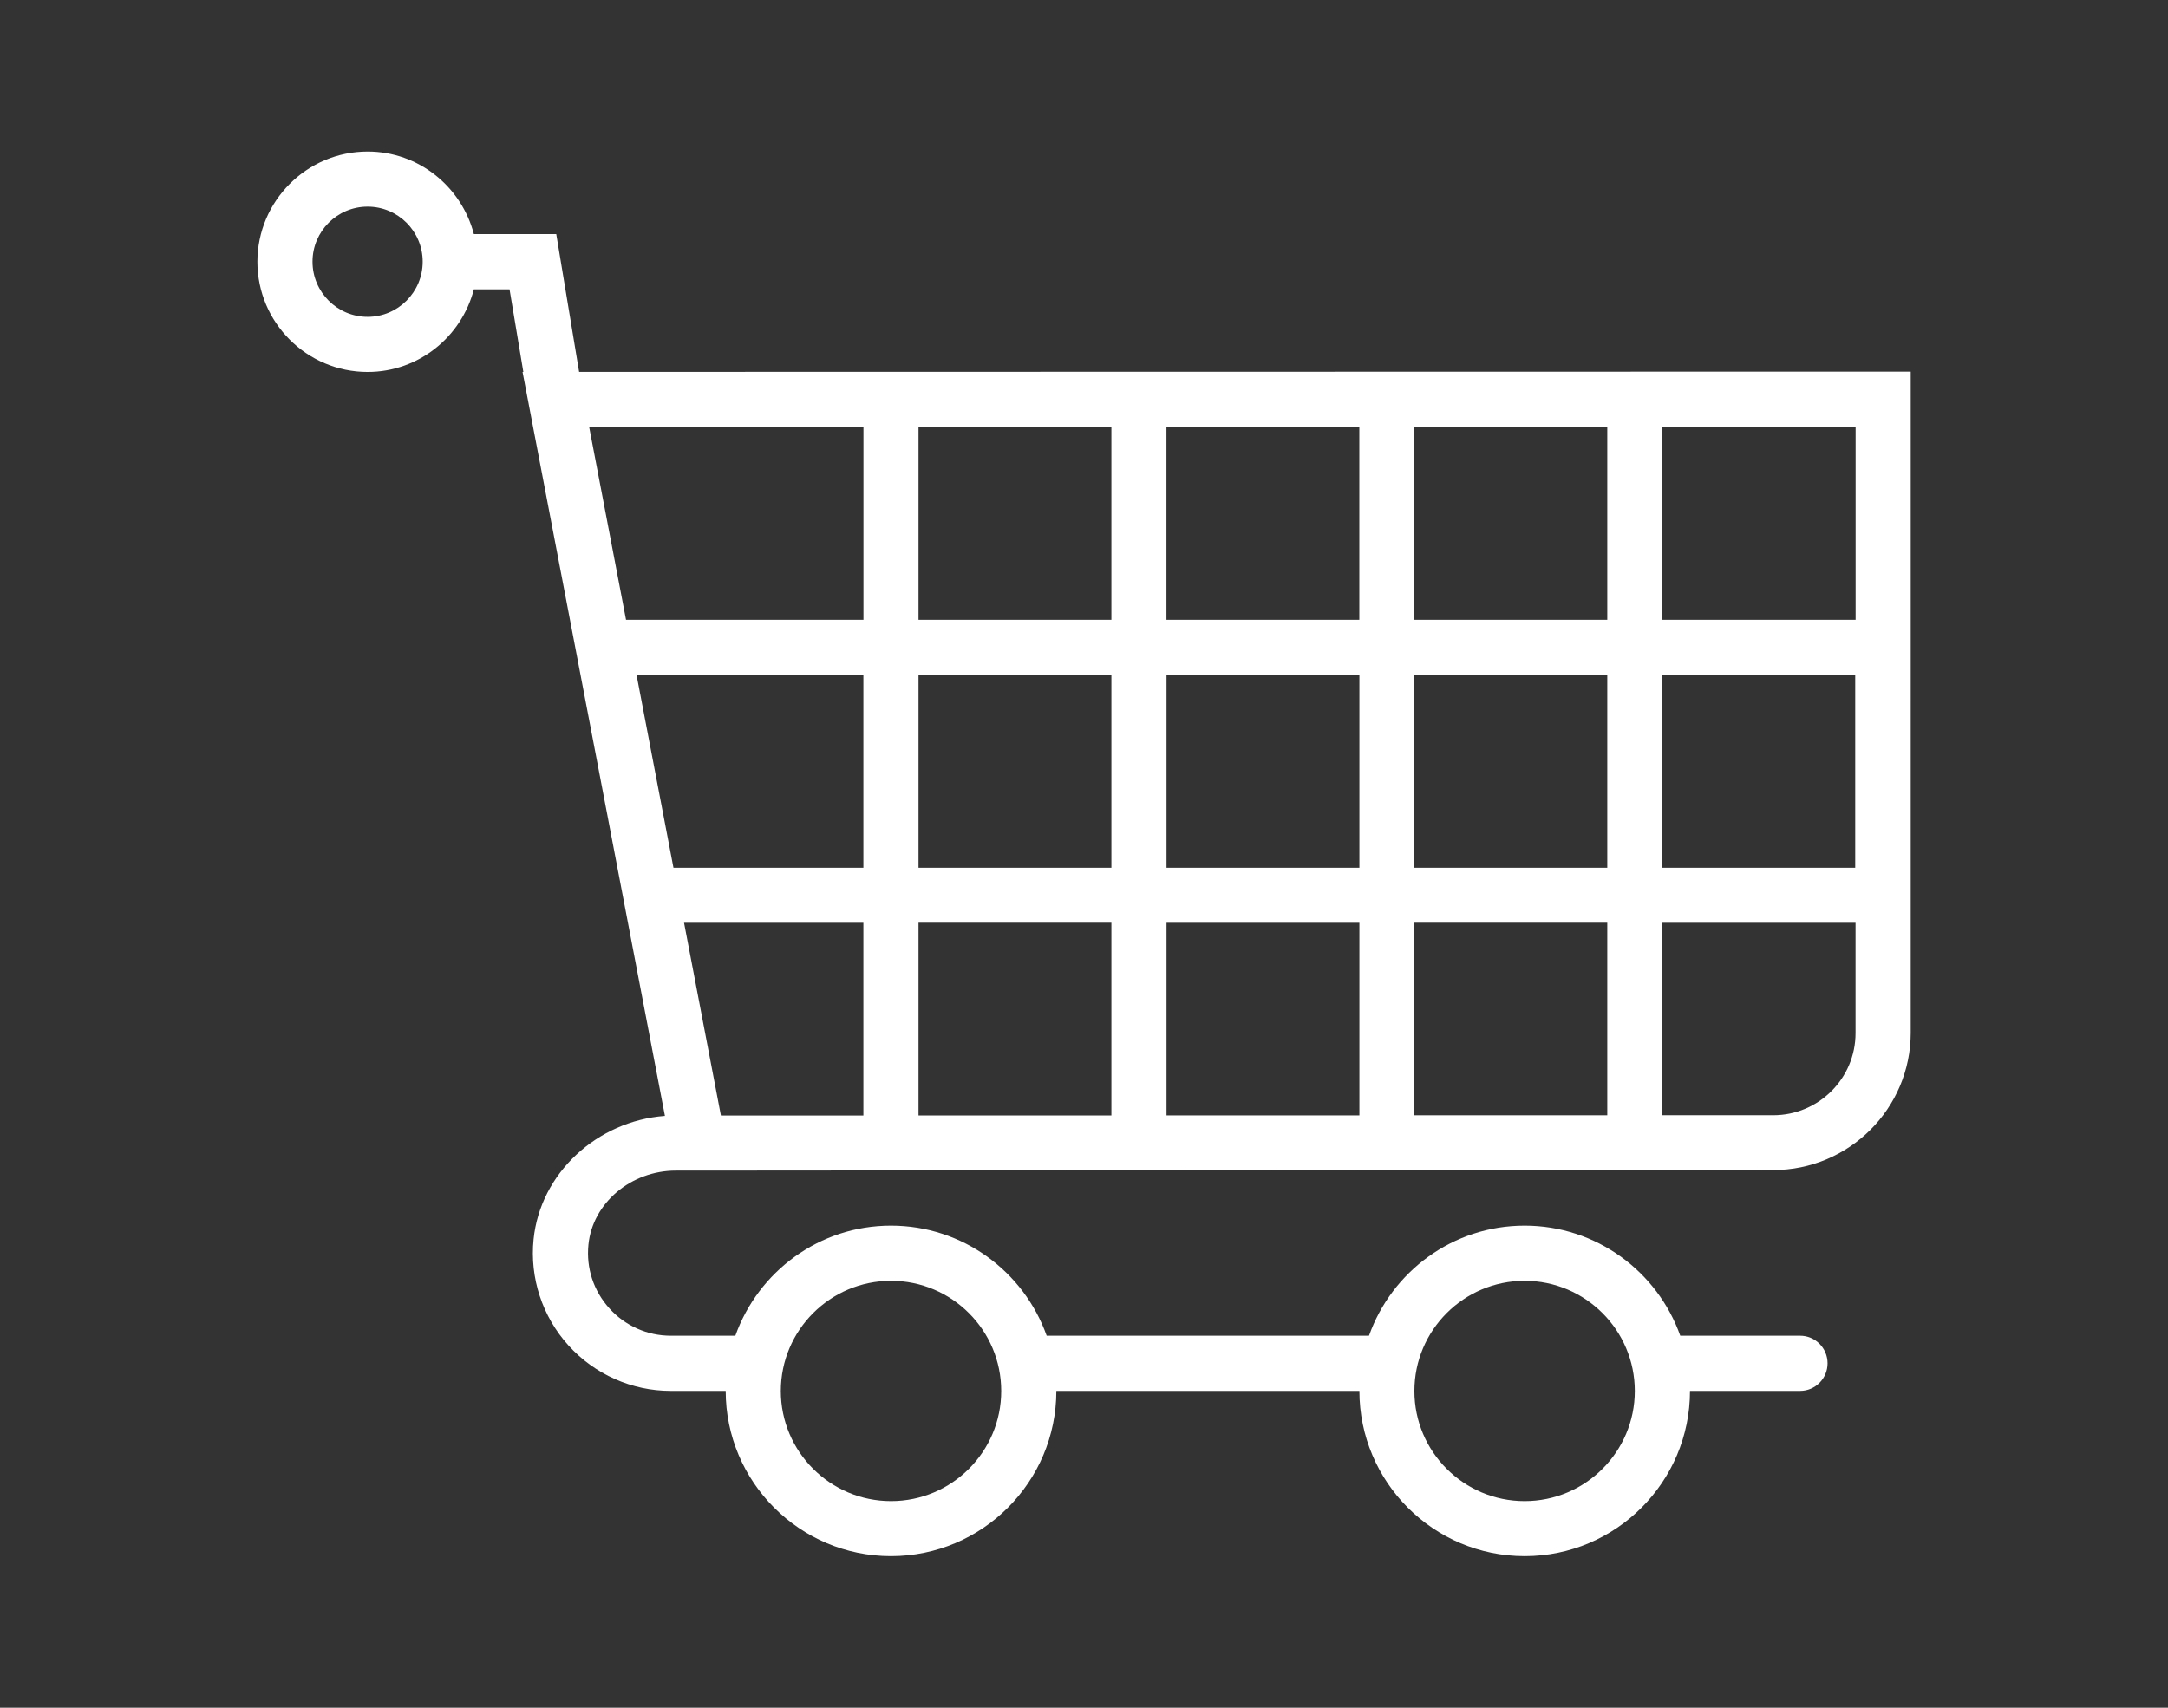 <?xml version="1.0" encoding="utf-8"?>
<!-- Generator: Adobe Illustrator 16.0.0, SVG Export Plug-In . SVG Version: 6.00 Build 0)  -->
<!DOCTYPE svg PUBLIC "-//W3C//DTD SVG 1.1//EN" "http://www.w3.org/Graphics/SVG/1.1/DTD/svg11.dtd">
<svg version="1.1" id="Layer_1" xmlns="http://www.w3.org/2000/svg" xmlns:xlink="http://www.w3.org/1999/xlink" x="0px" y="0px"
	 width="33px" height="26px" viewBox="0 0 33 26" enable-background="new 0 0 33 26" xml:space="preserve">
<rect x="0" y="0" width="33" height="26" fill="#333333" stroke="none"/>
<rect display="none" fill="#3A4DA1" width="33" height="26"/>
<g display="none">
	<path display="inline" fill="#FFFFFF" d="M28.22,10.756L16.856,2.435c-0.22-0.16-0.517-0.16-0.736,0L4.755,10.756
		c-0.277,0.203-0.338,0.593-0.134,0.871c0.203,0.276,0.593,0.337,0.87,0.134L16.488,3.71l10.996,8.051
		c0.111,0.081,0.24,0.121,0.367,0.121c0.191,0,0.383-0.089,0.504-0.255C28.558,11.349,28.497,10.959,28.22,10.756"/>
	<path display="inline" fill="none" stroke="#FFFFFF" stroke-width="0.5" stroke-miterlimit="10" d="M28.22,10.756L16.856,2.435
		c-0.22-0.16-0.517-0.16-0.736,0L4.755,10.756c-0.277,0.203-0.338,0.593-0.134,0.871c0.203,0.276,0.593,0.337,0.87,0.134
		L16.488,3.71l10.996,8.051c0.111,0.081,0.24,0.121,0.367,0.121c0.191,0,0.383-0.089,0.504-0.255
		C28.558,11.349,28.497,10.959,28.22,10.756z"/>
	<path display="inline" fill="#FFFFFF" d="M25.208,11.901c-0.344,0-0.623,0.279-0.623,0.623v9.916h-4.982v-5.412
		c0-1.719-1.398-3.115-3.115-3.115s-3.115,1.396-3.115,3.115v5.412H8.39v-9.916c0-0.344-0.279-0.623-0.623-0.623
		c-0.344,0-0.623,0.279-0.623,0.623v10.539c0,0.344,0.279,0.623,0.623,0.623h6.229c0.328,0,0.596-0.254,0.621-0.574
		c0.001-0.016,0.002-0.031,0.002-0.049v-6.035c0-1.031,0.838-1.869,1.869-1.869c1.031,0,1.869,0.838,1.869,1.869v6.035
		c0,0.018,0.001,0.033,0.002,0.048c0.025,0.321,0.293,0.575,0.621,0.575h6.229c0.344,0,0.623-0.279,0.623-0.623V12.524
		C25.831,12.181,25.552,11.901,25.208,11.901"/>
</g>
<g display="none">
	<path display="inline" fill="#FFFFFF" d="M11.574,10.577c-1.376,0-2.496,1.086-2.496,2.422c0,1.338,1.12,2.424,2.496,2.424
		c1.378,0,2.499-1.086,2.499-2.424C14.073,11.665,12.952,10.577,11.574,10.577 M11.574,17.261c-2.39,0-4.335-1.91-4.335-4.262
		c0-2.35,1.945-4.26,4.335-4.26c2.391,0,4.337,1.91,4.337,4.26C15.911,15.353,13.965,17.261,11.574,17.261 M10.975,22.512h1.284
		c0.229-0.519,0.601-1.461,0.903-2.271l0.141-0.379l2.035-0.825l0.351,0.151c0.832,0.353,1.813,0.752,2.354,0.944l0.893-0.872
		c-0.213-0.525-0.625-1.439-0.996-2.21l-0.178-0.374l0.852-2.015l0.363-0.142c0.836-0.324,1.808-0.719,2.334-0.957v-1.211
		c-0.529-0.222-1.49-0.586-2.317-0.879l-0.384-0.136l-0.848-2.019l0.161-0.363c0.354-0.801,0.752-1.742,0.954-2.279l-0.893-0.872
		c-0.535,0.206-1.488,0.62-2.294,0.988l-0.359,0.164l-2.033-0.821l-0.146-0.361c-0.328-0.819-0.733-1.771-0.978-2.285h-1.282
		c-0.23,0.517-0.6,1.461-0.902,2.27L9.849,6.136L7.82,6.96L7.469,6.812C6.635,6.456,5.65,6.06,5.108,5.866L4.216,6.739
		C4.43,7.267,4.843,8.178,5.212,8.95l0.177,0.373L4.538,11.34l-0.363,0.14c-0.836,0.322-1.807,0.717-2.334,0.955v1.211
		c0.53,0.227,1.493,0.588,2.32,0.883l0.382,0.136l0.846,2.015l-0.16,0.362c-0.354,0.799-0.752,1.741-0.954,2.278l0.892,0.873
		c0.535-0.207,1.487-0.619,2.291-0.987L7.82,19.04l2.032,0.824l0.146,0.363C10.329,21.045,10.732,21.999,10.975,22.512
		 M12.794,24.351h-2.34c-0.657,0-0.852-0.195-2.016-3.076L7.86,21.04c-2.45,1.107-2.751,1.107-2.933,1.107H4.555L4.26,21.879
		l-1.656-1.622c-0.481-0.477-0.481-0.729,0.782-3.598L3.16,16.123C0.201,15.063,0,14.868,0,14.192v-2.293
		c0-0.668,0.18-0.845,3.148-1.994l0.226-0.537C2.093,6.665,2.029,6.305,2.538,5.81l1.92-1.88l0.403-0.007
		c0.17,0,0.479,0,2.973,1.048l0.575-0.233c1.082-2.891,1.275-3.088,1.947-3.088h2.341c0.663,0,0.841,0.179,2.013,3.076l0.575,0.232
		c2.447-1.105,2.751-1.105,2.936-1.105h0.371l0.295,0.266l1.661,1.619c0.479,0.478,0.479,0.729-0.782,3.6l0.227,0.54
		c2.979,1.067,3.158,1.241,3.158,1.929v2.29c0,0.671-0.18,0.847-3.147,1.996l-0.226,0.539c1.324,2.793,1.328,3.071,0.844,3.554
		l-1.928,1.885l-0.404,0.008c-0.17,0-0.479,0-2.969-1.049l-0.577,0.235C13.659,24.153,13.465,24.351,12.794,24.351"/>
	<path display="inline" fill="#FFFFFF" d="M27.408,12.141c-0.365,0-0.691,0.24-0.811,0.596c-0.151,0.453,0.078,0.938,0.511,1.084
		c0.427,0.144,0.912-0.121,1.058-0.556c0.153-0.45-0.076-0.938-0.508-1.084C27.576,12.154,27.49,12.141,27.408,12.141 M27.36,15.394
		c-0.254,0-0.5-0.04-0.739-0.122c-1.235-0.414-1.897-1.77-1.478-3.023c0.33-0.979,1.239-1.639,2.262-1.639
		c0.253,0,0.499,0.041,0.737,0.119c1.234,0.413,1.896,1.771,1.477,3.023C29.291,14.732,28.383,15.394,27.36,15.394 M25.814,17.486
		l0.146,0.047c0.192-0.227,0.444-0.537,0.658-0.811l0.23-0.296l1.462-0.104l0.267,0.246c0.256,0.234,0.555,0.498,0.78,0.689
		l0.164-0.084c-0.021-0.297-0.058-0.701-0.097-1.049l-0.036-0.361l0.948-1.113l0.361-0.021c0.35-0.021,0.756-0.049,1.051-0.076
		l0.065-0.195c-0.221-0.191-0.522-0.445-0.789-0.66l-0.286-0.232l-0.091-1.452l0.233-0.263c0.24-0.273,0.516-0.592,0.707-0.827
		l-0.078-0.163c-0.325,0.027-0.737,0.072-1.006,0.105l-0.377,0.047l-1.096-0.971l-0.017-0.357C29,9.227,28.977,8.816,28.953,8.515
		l-0.152-0.05c-0.191,0.227-0.444,0.54-0.658,0.811l-0.23,0.297l-1.457,0.106l-0.268-0.247c-0.255-0.234-0.557-0.498-0.779-0.689
		l-0.162,0.082c0.021,0.299,0.055,0.703,0.094,1.053l0.037,0.359l-0.945,1.114l-0.362,0.017c-0.349,0.021-0.759,0.051-1.052,0.078
		l-0.066,0.193c0.221,0.193,0.524,0.445,0.791,0.66l0.289,0.232l0.09,1.459l-0.233,0.264c-0.243,0.271-0.519,0.589-0.712,0.822
		l0.08,0.162c0.326-0.029,0.738-0.074,1.006-0.107l0.377-0.047l1.098,0.972l0.016,0.356C25.766,16.77,25.791,17.183,25.814,17.486
		 M26.31,18.766h-0.127l-1.155-0.387c-0.529-0.18-0.581-0.525-0.643-1.881c-0.35,0.037-0.852,0.089-1.112,0.089
		c-0.489,0-0.711-0.246-0.81-0.453l-0.479-0.991c-0.224-0.5-0.021-0.783,0.867-1.783l-0.002-0.017
		c-1.002-0.813-1.269-1.078-1.097-1.612l0.356-1.064c0.179-0.523,0.552-0.582,1.849-0.658l0.013-0.014
		c-0.138-1.332-0.136-1.68,0.347-1.937l1.161-0.592h0.187c0.271,0,0.377,0,1.416,0.935c0.853-1.074,1.012-1.166,1.377-1.166h0.129
		l1.151,0.387c0.53,0.173,0.584,0.552,0.644,1.881c0.351-0.038,0.854-0.09,1.113-0.09c0.493,0,0.713,0.252,0.81,0.461l0.476,0.984
		c0.247,0.477,0.04,0.762-0.863,1.785l0.002,0.016c0.983,0.801,1.275,1.092,1.088,1.631l-0.352,1.049
		c-0.158,0.521-0.533,0.58-1.847,0.658l-0.011,0.013c0.135,1.304,0.136,1.687-0.362,1.94l-1.146,0.588H29.1
		c-0.268,0-0.38,0-1.417-0.936C26.858,18.641,26.689,18.766,26.31,18.766"/>
</g>
<g display="none">
	<path display="inline" fill="#FFFFFF" d="M21.794,14.754l0.95,5.541c0.031,0.186-0.082,0.291-0.133,0.328
		c-0.051,0.035-0.188,0.113-0.354,0.025l-4.977-2.617c-0.245-0.129-0.513-0.191-0.781-0.191s-0.536,0.063-0.78,0.191l-4.977,2.617
		c-0.167,0.088-0.303,0.01-0.353-0.025c-0.051-0.037-0.166-0.143-0.134-0.328l0.951-5.541c0.093-0.545-0.087-1.1-0.483-1.486
		L6.698,9.344C6.563,9.213,6.594,9.059,6.613,9c0.019-0.061,0.085-0.201,0.271-0.229l5.564-0.809
		c0.546-0.08,1.019-0.422,1.263-0.918l2.488-5.042c0.084-0.169,0.239-0.187,0.301-0.187c0.063,0,0.218,0.018,0.301,0.187
		l2.488,5.042c0.245,0.496,0.717,0.838,1.264,0.918l5.564,0.809c0.186,0.027,0.251,0.168,0.27,0.229
		c0.021,0.059,0.051,0.213-0.084,0.344l-4.027,3.924C21.881,13.654,21.7,14.209,21.794,14.754 M27.239,10.305
		c0.46-0.449,0.622-1.109,0.424-1.719c-0.198-0.613-0.718-1.051-1.353-1.143l-5.565-0.809c-0.108-0.016-0.204-0.084-0.253-0.184
		l-2.488-5.042c-0.285-0.577-0.861-0.935-1.504-0.935s-1.219,0.357-1.504,0.935l-2.488,5.042c-0.049,0.1-0.144,0.168-0.253,0.184
		L6.691,7.443C6.054,7.535,5.536,7.973,5.337,8.586c-0.199,0.609-0.036,1.27,0.424,1.719l4.027,3.924
		c0.079,0.078,0.115,0.189,0.096,0.297l-0.95,5.543c-0.109,0.633,0.147,1.262,0.667,1.641c0.52,0.377,1.197,0.426,1.766,0.127
		l4.977-2.617c0.098-0.051,0.214-0.051,0.312,0l4.977,2.617c0.248,0.131,0.516,0.193,0.782,0.193c0.347,0,0.69-0.107,0.983-0.32
		c0.521-0.379,0.776-1.008,0.668-1.641l-0.95-5.543c-0.019-0.107,0.017-0.219,0.096-0.297L27.239,10.305z"/>
	<path display="inline" fill="#FFFFFF" d="M24.337,1.408c-0.3-0.217-0.719-0.15-0.937,0.148l-0.713,0.98
		c-0.217,0.3-0.15,0.72,0.148,0.938c0.119,0.086,0.258,0.129,0.395,0.129c0.207,0,0.412-0.097,0.543-0.277l0.712-0.98
		C24.703,2.046,24.637,1.627,24.337,1.408"/>
	<path display="inline" fill="#FFFFFF" d="M10.309,2.533l-0.712-0.98C9.379,1.254,8.96,1.188,8.66,1.405
		c-0.3,0.218-0.366,0.638-0.149,0.937l0.713,0.98c0.131,0.18,0.335,0.275,0.543,0.275c0.137,0,0.275-0.04,0.394-0.127
		C10.46,3.252,10.527,2.834,10.309,2.533"/>
	<path display="inline" fill="#FFFFFF" d="M6.246,15.525c-0.114-0.352-0.493-0.545-0.845-0.432l-1.153,0.375
		c-0.352,0.115-0.545,0.494-0.43,0.846c0.092,0.283,0.355,0.463,0.638,0.463c0.068,0,0.138-0.01,0.207-0.031l1.152-0.375
		C6.168,16.256,6.36,15.877,6.246,15.525"/>
	<path display="inline" fill="#FFFFFF" d="M16.5,22.973c-0.37,0-0.671,0.301-0.671,0.672v1.211c0,0.371,0.301,0.672,0.671,0.672
		c0.37,0,0.671-0.301,0.671-0.672v-1.211C17.171,23.273,16.872,22.973,16.5,22.973"/>
	<path display="inline" fill="#FFFFFF" d="M28.752,15.471L27.6,15.096c-0.352-0.115-0.73,0.078-0.846,0.43
		c-0.114,0.354,0.079,0.732,0.432,0.846l1.151,0.375c0.069,0.021,0.14,0.033,0.208,0.033c0.283,0,0.546-0.18,0.638-0.465
		C29.297,15.963,29.104,15.584,28.752,15.471"/>
</g>
<path display="none" fill="#FFFFFF" d="M26.088,13.008v-1.836c0.455-0.158,0.844-0.334,1.149-0.527v1.586
	C27.237,12.447,26.834,12.729,26.088,13.008 M26.082,18.016c-0.041,0.26-0.631,0.604-1.678,0.928
	c-1.357,0.42-3.48,0.803-6.171,0.922c-0.138,0.006-0.274,0.012-0.415,0.016c-0.115,0.004-0.23,0.008-0.347,0.01
	c-0.317,0.008-0.639,0.014-0.972,0.014c-0.332,0-0.654-0.006-0.972-0.014c-0.116-0.002-0.229-0.006-0.343-0.01
	c-0.142-0.004-0.28-0.01-0.418-0.016c-2.691-0.119-4.814-0.502-6.171-0.922c-1.014-0.314-1.6-0.646-1.674-0.902
	c0.115,0.039,0.233,0.078,0.355,0.115c0.012,0.004,0.024,0.008,0.036,0.012c0.104,0.031,0.21,0.063,0.318,0.092
	c0.041,0.012,0.083,0.023,0.125,0.035c0.061,0.016,0.124,0.031,0.187,0.047c1.396,0.359,3.179,0.611,5.104,0.727
	c0.001,0,0.001,0,0.002,0h0.001c0.595,0.035,1.202,0.057,1.815,0.064c0.164,0.002,0.326,0.004,0.485,0.004
	c0.211,0,0.428-0.002,0.647-0.006c0.559-0.01,1.111-0.031,1.651-0.063c0.001,0,0.002,0,0.003,0c0.002,0,0.003,0,0.005,0
	c0.658-0.039,1.295-0.098,1.906-0.166c0.003,0,0.004,0,0.007,0c0.008,0,0.016-0.004,0.023-0.006
	c0.682-0.076,1.326-0.174,1.927-0.285c0.123-0.023,0.245-0.047,0.364-0.07c0.027-0.006,0.055-0.012,0.082-0.018
	c1.131-0.232,2.111-0.533,2.785-0.906c0.037-0.02,0.07-0.041,0.105-0.061c0.043-0.025,0.084-0.051,0.123-0.078
	c0.037-0.023,0.079-0.047,0.113-0.07C25.849,17.678,26.058,17.92,26.082,18.016 M24.937,21.445v-1.836
	c0.456-0.158,0.844-0.336,1.151-0.527v1.586C26.086,20.885,25.683,21.166,24.937,21.445 M6.913,20.67v-1.588
	c0.306,0.191,0.695,0.369,1.151,0.527v1.836C7.317,21.166,6.914,20.885,6.913,20.67 M5.762,16.451v-1.588
	c0.306,0.191,0.694,0.367,1.15,0.527v1.828l-0.219-0.084l-0.005,0.004C6.086,16.889,5.762,16.645,5.762,16.451 M7.62,12.938
	c0.006,0.006,0.015,0.012,0.021,0.018c0.525,0.531,1.612,0.947,2.965,1.258c0.031,0.006,0.064,0.014,0.096,0.021
	c0.099,0.021,0.2,0.043,0.302,0.064c1.243,0.264,2.726,0.457,4.343,0.551c0.001,0,0.002,0,0.003,0h0.001
	c0.519,0.031,1.05,0.053,1.593,0.061c0.24,0.006,0.476,0.008,0.707,0.008c0.266,0,0.536-0.002,0.813-0.01
	c0.502-0.01,0.996-0.031,1.482-0.059c0.002,0,0.004,0,0.006,0c0.004,0,0.006-0.002,0.01-0.002c1.621-0.094,3.142-0.289,4.426-0.566
	c-0.277,0.146-0.658,0.297-1.133,0.443c-1.433,0.443-3.721,0.846-6.627,0.939c-0.086,0.002-0.171,0.006-0.259,0.008
	c-0.094,0.002-0.189,0.004-0.285,0.006c-0.241,0.004-0.484,0.008-0.733,0.008c-0.332,0-0.654-0.006-0.972-0.012
	c-0.116-0.004-0.231-0.008-0.347-0.012c-0.14-0.004-0.278-0.01-0.415-0.016c-2.69-0.119-4.814-0.504-6.17-0.922
	c-1.055-0.326-1.645-0.672-1.679-0.934C5.809,13.646,6.196,13.287,7.62,12.938 M5.762,7.631V6.043
	c0.306,0.193,0.694,0.369,1.15,0.527v1.836C6.167,8.127,5.762,7.846,5.762,7.631 M15.35,3.414c6.322,0,9.521,0.996,9.582,1.566
	c-0.047,0.26-0.637,0.602-1.678,0.924c-1.357,0.42-3.48,0.803-6.17,0.922c-0.138,0.006-0.275,0.012-0.416,0.016
	c-0.114,0.004-0.229,0.008-0.346,0.01c-0.318,0.01-0.64,0.014-0.972,0.014s-0.654-0.004-0.972-0.014
	c-0.116-0.002-0.231-0.006-0.347-0.01c-0.14-0.004-0.278-0.01-0.415-0.016c-2.69-0.119-4.814-0.502-6.17-0.922
	C6.402,5.582,5.814,5.24,5.768,4.98C5.828,4.41,9.025,3.414,15.35,3.414 M27.233,9.574c-0.035,0.26-0.625,0.607-1.679,0.932
	c-1.357,0.42-3.48,0.803-6.17,0.922c-0.139,0.006-0.275,0.012-0.416,0.018c-0.114,0.004-0.229,0.008-0.346,0.01
	c-0.318,0.006-0.641,0.012-0.973,0.012s-0.654-0.006-0.972-0.012c-0.116-0.002-0.231-0.006-0.347-0.01
	c-0.14-0.006-0.278-0.012-0.415-0.018c-2.69-0.119-4.814-0.502-6.17-0.922C8.701,10.184,8.112,9.84,8.068,9.58
	C8.07,9.574,8.07,9.568,8.074,9.557C8.102,9.564,8.13,9.57,8.156,9.576c0.15,0.035,0.304,0.07,0.46,0.104
	c0.762,0.164,1.607,0.299,2.506,0.402c0.004,0,0.006,0,0.009,0h0.001c0.613,0.07,1.249,0.125,1.902,0.164
	c0.005,0,0.009,0.002,0.014,0.002c0.003,0,0.005-0.002,0.007-0.002c0.47,0.027,0.946,0.049,1.428,0.059
	c0.295,0.008,0.584,0.012,0.866,0.012c0.201,0,0.408-0.002,0.616-0.006c2.787-0.043,5.369-0.375,7.166-0.889
	c0.084-0.023,0.164-0.047,0.244-0.072c0.049-0.014,0.099-0.027,0.146-0.043c0.139-0.045,0.272-0.09,0.399-0.139
	c0.023-0.008,0.045-0.016,0.066-0.025c0.109-0.041,0.213-0.084,0.313-0.127c0.029-0.012,0.059-0.023,0.086-0.037
	c0.106-0.049,0.209-0.098,0.305-0.148c0.043-0.021,0.08-0.045,0.12-0.068c0.046-0.025,0.092-0.053,0.135-0.08
	c0.024-0.016,0.054-0.029,0.076-0.045C26.737,9.008,27.189,9.416,27.233,9.574 M25.153,13.307c-0.19,0.053-0.394,0.104-0.601,0.152
	c-0.094,0.021-0.192,0.043-0.291,0.064c-0.03,0.008-0.062,0.014-0.092,0.02v-1.871c0.408-0.08,0.793-0.168,1.15-0.266v1.854
	C25.266,13.273,25.209,13.291,25.153,13.307 M20.771,14.025c-0.144,0.012-0.291,0.02-0.437,0.029v-1.908
	c0.39-0.025,0.773-0.057,1.151-0.094v1.902c-0.224,0.023-0.444,0.047-0.674,0.066C20.797,14.021,20.784,14.023,20.771,14.025
	 M23.367,13.697c-0.169,0.029-0.339,0.059-0.513,0.086c-0.101,0.014-0.203,0.029-0.306,0.043c-0.096,0.014-0.197,0.025-0.297,0.039
	v-1.895c0.396-0.049,0.779-0.102,1.151-0.162v1.883C23.391,13.693,23.379,13.695,23.367,13.697 M18.412,12.227
	c0.385-0.008,0.771-0.02,1.155-0.037v1.912c-0.504,0.025-1.017,0.039-1.534,0.045v-1.914c0.105-0.002,0.211-0.004,0.317-0.006
	C18.371,12.227,18.391,12.227,18.412,12.227 M9.213,11.172v1.822c-0.603-0.232-0.992-0.471-1.118-0.684l-0.026-0.043
	c-0.002-0.012-0.006-0.023-0.006-0.035v-1.588C8.37,10.838,8.757,11.014,9.213,11.172 M11.131,11.672v1.869
	c-0.424-0.092-0.809-0.189-1.151-0.289v-1.846C10.338,11.504,10.724,11.592,11.131,11.672 M12.337,13.764
	c-0.152-0.023-0.295-0.049-0.44-0.074v-1.881c0.372,0.061,0.756,0.113,1.151,0.162v1.896c-0.235-0.031-0.464-0.064-0.685-0.098
	C12.354,13.768,12.345,13.766,12.337,13.764 M14.871,14.051c-0.051-0.004-0.104-0.008-0.155-0.012
	C14.47,14.02,14.23,14,13.997,13.977c-0.05-0.006-0.101-0.012-0.15-0.016c-0.011-0.002-0.021-0.002-0.031-0.004v-1.904
	c0.377,0.037,0.762,0.068,1.15,0.094v1.91C14.935,14.055,14.901,14.053,14.871,14.051 M10.748,7.369v1.895
	c-0.076-0.01-0.155-0.02-0.23-0.029c-0.049-0.008-0.096-0.014-0.144-0.021c-0.222-0.031-0.439-0.066-0.651-0.102
	C9.679,9.104,9.638,9.096,9.597,9.09V7.207C9.968,7.266,10.353,7.322,10.748,7.369 M11.514,9.354V7.451
	c0.377,0.037,0.762,0.066,1.15,0.094v1.908C12.274,9.426,11.889,9.393,11.514,9.354 M19.185,7.451v1.902
	c-0.371,0.039-0.755,0.072-1.151,0.102v-1.91C18.422,7.518,18.808,7.488,19.185,7.451 M21.868,8.938V7.07
	c0.408-0.08,0.794-0.168,1.151-0.266v1.85C22.676,8.754,22.289,8.848,21.868,8.938 M19.951,9.262V7.369
	c0.395-0.049,0.779-0.104,1.15-0.162v1.879C20.738,9.15,20.355,9.209,19.951,9.262 M24.849,7.816l-0.011-0.002l-0.14,0.109
	c-0.202,0.156-0.513,0.316-0.911,0.471V6.57c0.455-0.158,0.844-0.334,1.149-0.527v1.586C24.937,7.688,24.906,7.75,24.849,7.816
	 M16.11,7.625c0.386-0.008,0.772-0.02,1.156-0.037V9.5c-0.065,0.004-0.127,0.008-0.193,0.012c-0.005,0-0.011,0-0.016,0
	c-0.258,0.012-0.52,0.021-0.786,0.027c-0.041,0-0.083,0-0.124,0.002c-0.137,0.002-0.276,0.004-0.415,0.004V7.631
	c0.106-0.002,0.211-0.004,0.317-0.006C16.069,7.625,16.089,7.625,16.11,7.625 M14.649,7.625c0.106,0.002,0.211,0.004,0.316,0.006
	v1.914c-0.516-0.006-1.029-0.018-1.534-0.043V7.588c0.385,0.018,0.771,0.029,1.157,0.037C14.608,7.625,14.629,7.625,14.649,7.625
	 M7.679,8.658V6.805C8.038,6.902,8.422,6.99,8.831,7.07v1.871c-0.048-0.01-0.096-0.02-0.142-0.029
	C8.484,8.867,8.285,8.82,8.094,8.77C7.949,8.734,7.813,8.695,7.679,8.658 M16.625,14.139c-0.288-0.008-0.57-0.02-0.847-0.033
	c-0.015,0-0.03-0.002-0.045-0.002v-1.914c0.385,0.018,0.771,0.029,1.157,0.037c0.02,0,0.041,0,0.061,0
	c0.105,0.002,0.211,0.004,0.316,0.006v1.914c-0.187-0.002-0.375-0.002-0.557-0.008C16.682,14.139,16.652,14.139,16.625,14.139
	 M21.868,15.889c0.408-0.08,0.794-0.168,1.151-0.264v1.852c-0.342,0.1-0.727,0.195-1.151,0.285V15.889z M19.951,18.086v-1.898
	c0.395-0.047,0.779-0.102,1.15-0.16v1.883C20.74,17.973,20.356,18.033,19.951,18.086 M18.289,18.258
	c-0.084,0.006-0.17,0.012-0.256,0.02v-1.912c0.389-0.027,0.774-0.057,1.151-0.094v1.904c-0.237,0.025-0.479,0.049-0.728,0.068
	C18.4,18.25,18.344,18.254,18.289,18.258 M10.748,16.188v1.898c-0.405-0.055-0.789-0.113-1.15-0.176v-1.883
	C9.968,16.086,10.353,16.141,10.748,16.188 M11.713,18.197c-0.039-0.004-0.078-0.01-0.117-0.014
	c-0.027-0.002-0.054-0.006-0.082-0.008v-1.904c0.377,0.037,0.762,0.068,1.15,0.094v1.91C12.342,18.252,12.024,18.227,11.713,18.197
	 M12.665,20.49c0.378,0.037,0.762,0.066,1.151,0.092v1.914c-0.398-0.029-0.782-0.063-1.151-0.102V20.49z M10.748,20.246
	c0.371,0.059,0.755,0.113,1.15,0.162v1.896c-0.405-0.055-0.789-0.111-1.15-0.176V20.246z M9.98,20.109v1.871
	c-0.424-0.092-0.809-0.186-1.15-0.285v-1.852C9.188,19.939,9.573,20.029,9.98,20.109 M23.02,20.109
	c0.406-0.08,0.792-0.17,1.15-0.266v1.852c-0.342,0.1-0.727,0.193-1.15,0.285V20.109z M21.102,20.406
	c0.396-0.047,0.779-0.102,1.15-0.16v1.883c-0.36,0.063-0.744,0.121-1.15,0.174V20.406z M20.334,20.49v1.904
	c-0.367,0.037-0.752,0.072-1.149,0.102v-1.914C19.573,20.557,19.957,20.527,20.334,20.49 M17.26,20.664
	c0.386-0.008,0.773-0.021,1.158-0.037v1.914c-0.494,0.023-1.004,0.039-1.535,0.045v-1.918c0.105,0,0.211-0.002,0.316-0.004
	C17.22,20.664,17.24,20.664,17.26,20.664 M15.8,20.664c0.105,0.002,0.21,0.004,0.316,0.004v1.918
	c-0.53-0.006-1.042-0.021-1.534-0.045v-1.914c0.384,0.018,0.77,0.029,1.157,0.037C15.759,20.664,15.779,20.664,15.8,20.664
	 M7.716,17.488c-0.012-0.004-0.024-0.008-0.037-0.012v-1.852c0.358,0.096,0.743,0.186,1.151,0.266v1.871
	c-0.353-0.074-0.677-0.152-0.973-0.232C7.811,17.514,7.762,17.502,7.716,17.488 M14.644,18.363
	c-0.176-0.004-0.351-0.008-0.524-0.014c-0.022,0-0.043-0.002-0.065-0.002c-0.209-0.006-0.416-0.016-0.622-0.025v-1.914
	c0.384,0.018,0.77,0.029,1.156,0.037c0.021,0,0.041,0,0.061,0c0.106,0.002,0.211,0.004,0.316,0.006v1.916
	c-0.074,0-0.148,0-0.222-0.002C14.709,18.365,14.676,18.363,14.644,18.363 M16.318,18.357c-0.056,0.002-0.113,0.002-0.169,0.004
	c-0.137,0.002-0.277,0.004-0.416,0.004v-1.914c0.105-0.002,0.211-0.004,0.316-0.006c0.021,0,0.041,0,0.061,0
	c0.386-0.008,0.773-0.02,1.157-0.037v1.914c-0.082,0.004-0.165,0.008-0.248,0.012C16.789,18.344,16.555,18.352,16.318,18.357
	 M24.896,16.576l-0.132,0.113c-0.2,0.178-0.536,0.357-0.977,0.529v-1.828c0.455-0.158,0.844-0.334,1.149-0.527v1.588
	C24.937,16.49,24.922,16.531,24.896,16.576 M28,9.549c-0.037-0.656-0.817-1.168-2.379-1.559c0.053-0.115,0.082-0.236,0.082-0.359
	V4.947h-0.006C25.56,2.713,16.401,2.646,15.35,2.646c-1.052,0-10.211,0.066-10.348,2.301H4.996v0.051v2.633
	c0.002,0.73,0.942,1.299,2.341,1.725C7.317,9.418,7.305,9.484,7.301,9.549H7.296V9.6v2.629c-1.508,0.389-2.26,0.895-2.298,1.539
	H4.996v0.051v2.633c0.001,0.508,0.458,0.938,1.207,1.297c-0.029,0.078-0.046,0.158-0.051,0.238H6.146v0.051v2.633
	c0.003,1.277,2.875,2.068,6.066,2.438c0.024,0.006,0.045,0.016,0.07,0.016c0.007,0,0.013-0.004,0.021-0.006
	c0.615,0.07,1.24,0.125,1.858,0.164c0.014,0,0.025,0.006,0.038,0.006c0.008,0,0.013-0.004,0.02-0.004
	c0.786,0.049,1.559,0.072,2.281,0.072c0.723,0,1.497-0.023,2.281-0.072c0.007,0,0.013,0.004,0.021,0.004
	c0.014,0,0.024-0.006,0.037-0.008c0.619-0.039,1.244-0.092,1.859-0.162c0.008,0,0.014,0.004,0.021,0.004
	c0.024,0,0.045-0.01,0.07-0.014c3.19-0.369,6.062-1.162,6.065-2.438v-2.684h-0.006c-0.027-0.471-0.429-0.863-1.22-1.191
	c0.049-0.109,0.074-0.225,0.074-0.344v-2.506c1.377-0.426,2.299-0.99,2.301-1.713V9.549H28z"/>
<g display="none">
	<path display="inline" fill="#FFFFFF" d="M22.283,11.501c-0.119-0.301-0.461-0.449-0.762-0.33c-0.302,0.119-0.449,0.459-0.33,0.762
		c0.299,0.754,0.449,1.551,0.449,2.369c0,3.553-2.891,6.443-6.444,6.443c-3.554,0-6.445-2.891-6.445-6.443s2.891-6.443,6.445-6.443
		c0.821,0,1.619,0.15,2.374,0.451c0.301,0.119,0.643-0.027,0.762-0.328s-0.027-0.643-0.328-0.764
		c-0.893-0.354-1.837-0.535-2.807-0.535c-4.201,0-7.618,3.418-7.618,7.619c0,4.199,3.417,7.617,7.618,7.617
		c4.2,0,7.618-3.418,7.618-7.617C22.814,13.335,22.636,12.392,22.283,11.501"/>
	<path display="inline" fill="#FFFFFF" d="M25.9,11.233c-0.089-0.313-0.414-0.492-0.726-0.404c-0.312,0.09-0.491,0.414-0.401,0.727
		c0.254,0.889,0.383,1.813,0.383,2.746c0,5.492-4.469,9.959-9.959,9.959c-5.492,0-9.96-4.467-9.96-9.959s4.468-9.961,9.96-9.961
		c0.935,0,1.86,0.131,2.75,0.385c0.312,0.092,0.637-0.09,0.727-0.4c0.089-0.313-0.092-0.637-0.403-0.727
		c-0.995-0.287-2.029-0.432-3.074-0.432c-6.139,0-11.133,4.996-11.133,11.135s4.994,11.133,11.133,11.133S26.33,20.44,26.33,14.302
		C26.33,13.259,26.185,12.226,25.9,11.233"/>
	<path display="inline" fill="#FFFFFF" d="M19.283,13.942c-0.029-0.322-0.314-0.559-0.638-0.531
		c-0.321,0.027-0.562,0.314-0.532,0.637c0.008,0.084,0.012,0.168,0.012,0.254c0,1.613-1.313,2.928-2.928,2.928
		c-1.615,0-2.929-1.314-2.929-2.928c0-1.615,1.314-2.93,2.929-2.93c0.09,0,0.179,0.004,0.263,0.012
		c0.323,0.029,0.608-0.207,0.638-0.529c0.03-0.324-0.208-0.609-0.531-0.639c-0.119-0.012-0.244-0.018-0.37-0.018
		c-2.262,0-4.102,1.84-4.102,4.104c0,2.262,1.84,4.102,4.102,4.102s4.102-1.84,4.102-4.102
		C19.299,14.183,19.294,14.062,19.283,13.942"/>
	<path display="inline" fill="#FFFFFF" d="M24.344,8.38c-0.109,0.109-0.261,0.172-0.415,0.172h-2.147l3.59-3.592h2.391L24.344,8.38z
		 M20.951,5.575c0-0.158,0.062-0.305,0.173-0.416l3.419-3.418V4.13l-3.592,3.592V5.575z M28.847,4.511
		c-0.182-0.439-0.608-0.725-1.085-0.725h-2.046V1.741c0-0.477-0.284-0.902-0.726-1.084c-0.439-0.184-0.941-0.084-1.277,0.254
		l-3.419,3.418c-0.333,0.332-0.517,0.775-0.517,1.246v3.32l-4.769,4.768c-0.229,0.23-0.229,0.602,0,0.83
		c0.115,0.115,0.265,0.172,0.415,0.172s0.3-0.057,0.415-0.172l4.769-4.768h3.321c0.47,0,0.912-0.184,1.244-0.516l3.419-3.42
		C28.929,5.454,29.029,4.952,28.847,4.511"/>
</g>
<path fill="#FFFFFF" d="M26.99,16.979h-1.687v-2.93h2.941v1.678C28.245,16.418,27.682,16.979,26.99,16.979 M17.756,14.049h2.936
	v2.932h-2.936V14.049z M10.412,14.049h2.73v2.934h-2.169L10.412,14.049z M13.143,6.5v2.936H9.529L8.968,6.502L13.143,6.5z
	 M25.304,10.275h2.935v2.936h-2.935V10.275z M17.756,10.275h2.936v2.936h-2.936V10.275z M16.917,9.436h-2.936V6.502h2.936V9.436z
	 M20.691,9.436h-2.936V6.498h2.936V9.436z M24.465,9.436h-2.936V6.502h2.936V9.436z M9.689,10.275h3.453v2.936h-2.891L9.689,10.275z
	 M13.981,10.275h2.936v2.936h-2.936V10.275z M13.981,16.982v-2.934h2.936v2.934H13.981z M21.529,10.275h2.936v2.936h-2.936V10.275z
	 M21.529,16.98v-2.932h2.936v2.932H21.529z M28.245,9.436h-2.941V6.496h2.941V9.436z M13.563,19.5c0.925,0,1.677,0.752,1.677,1.678
	c0,0.924-0.752,1.676-1.677,1.676s-1.678-0.752-1.678-1.676C11.885,20.252,12.638,19.5,13.563,19.5 M23.207,19.5
	c0.925,0,1.677,0.752,1.677,1.678c0,0.924-0.752,1.676-1.677,1.676c-0.926,0-1.678-0.752-1.678-1.676
	C21.529,20.252,22.281,19.5,23.207,19.5 M5.596,4.824c-0.463,0-0.839-0.377-0.839-0.84s0.376-0.838,0.839-0.838
	c0.462,0,0.838,0.375,0.838,0.838S6.058,4.824,5.596,4.824 M8.815,5.662L8.467,3.564H7.213C7.025,2.844,6.375,2.307,5.596,2.307
	c-0.925,0-1.678,0.754-1.678,1.678c0,0.926,0.753,1.678,1.678,1.678c0.779,0,1.43-0.537,1.617-1.258h0.543l0.21,1.258H7.954
	l0.093,0.486V6.15l1.073,5.607l0.438,2.291l0.563,2.941c-1.035,0.078-1.897,0.875-1.999,1.877c-0.061,0.59,0.134,1.18,0.53,1.617
	c0.398,0.441,0.966,0.693,1.556,0.693h0.838c0,1.387,1.129,2.516,2.516,2.516c1.388,0,2.517-1.129,2.517-2.516h4.613
	c0,1.387,1.127,2.516,2.516,2.516c1.387,0,2.516-1.129,2.516-2.516H27.4c0.231,0,0.418-0.188,0.418-0.42s-0.187-0.42-0.418-0.42
	h-1.824c-0.346-0.975-1.276-1.676-2.369-1.676c-1.094,0-2.023,0.701-2.369,1.676h-4.906c-0.347-0.975-1.276-1.676-2.37-1.676
	c-1.093,0-2.021,0.701-2.369,1.676h-0.984c-0.354,0-0.693-0.15-0.933-0.416c-0.242-0.268-0.355-0.613-0.319-0.971
	c0.063-0.633,0.648-1.127,1.331-1.127h0.326h0.026l2.569-0.002l4.547-0.002l2.996-0.002h4.552l1.687-0.002
	c1.154,0,2.093-0.938,2.093-2.09V5.658L8.815,5.662z"/>
</svg>
